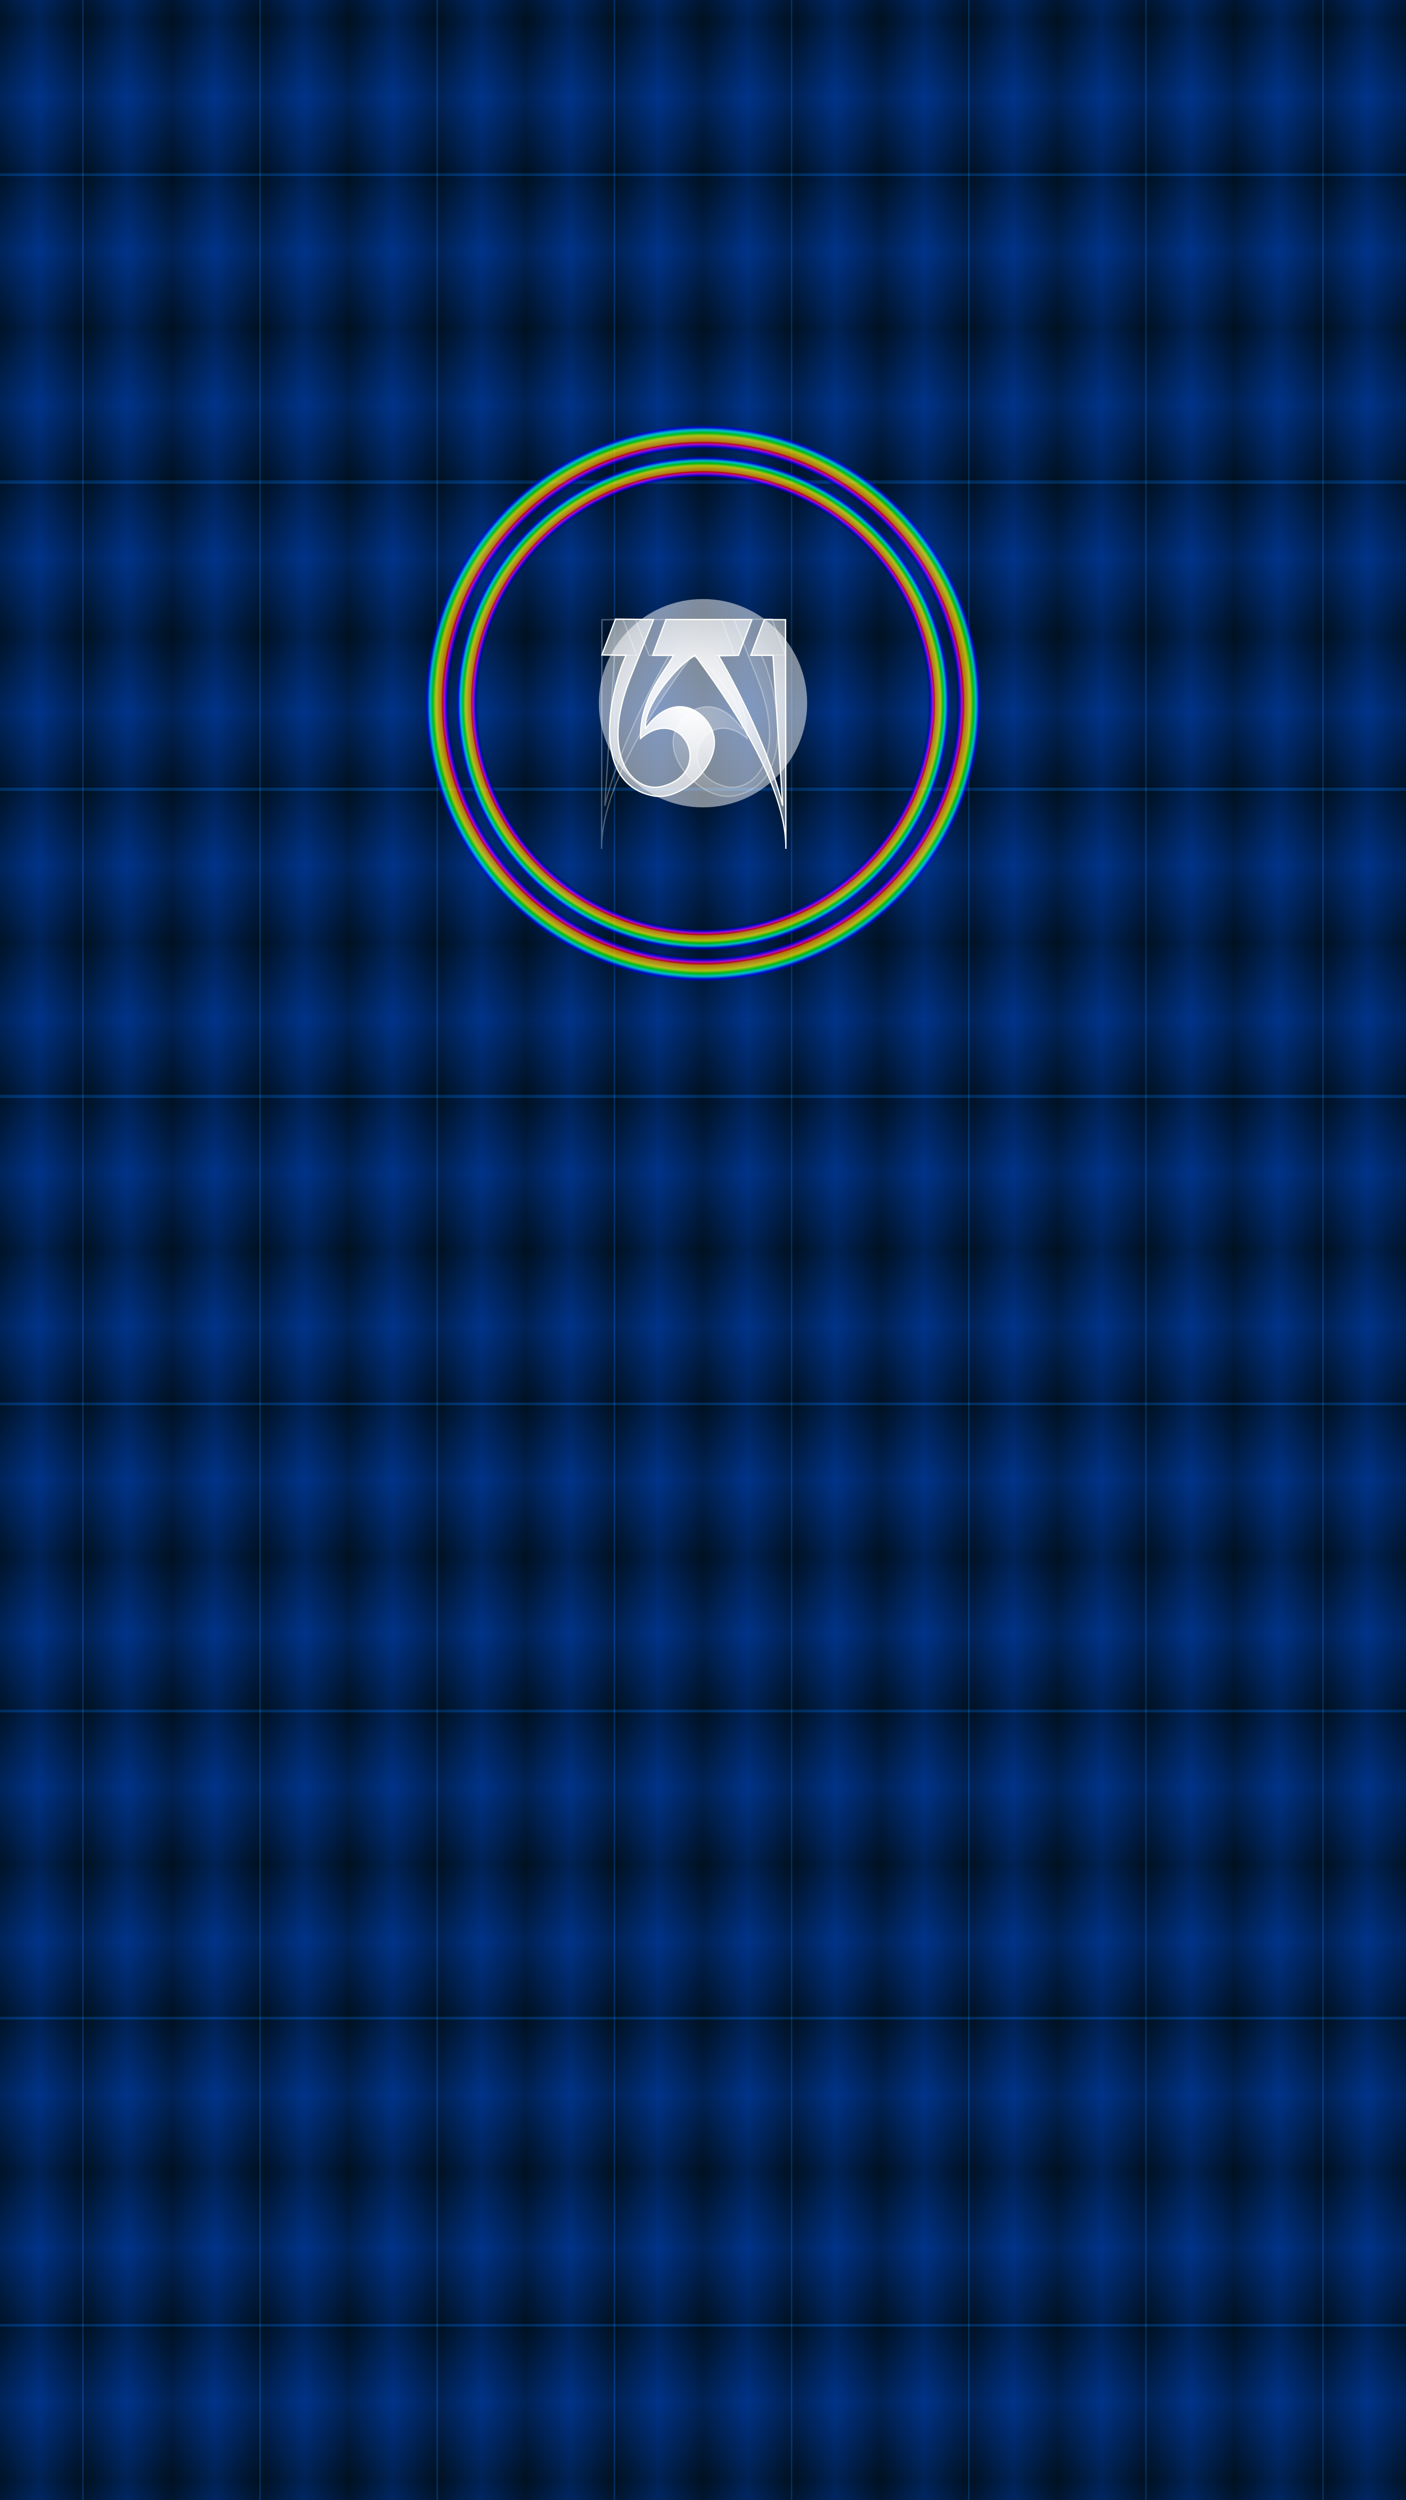 <?xml version="1.0" encoding="UTF-8" standalone="no"?>
<svg
   version="1.1"
   viewBox="0 0 1080 1920"
   width="1080"
   height="1920"
   xmlns:xlink="http://www.w3.org/1999/xlink"
   xmlns="http://www.w3.org/2000/svg"
   xmlns:svg="http://www.w3.org/2000/svg" >
  <defs>
<linearGradient
   x1="0"
   y1="0.125"
   x2="0"
   y2="0"
   spreadMethod="reflect"
   id="linearGradient1382">
  <stop style="stop-color:#001122;stop-opacity:1" offset="0.000" />
  <stop style="stop-color:#003388;stop-opacity:1" offset="0.250" />
  <stop style="stop-color:#001121;stop-opacity:1" offset="0.495" />
  <stop style="stop-color:#004488;stop-opacity:1" offset="0.495" />
  <stop style="stop-color:#004488;stop-opacity:1" offset="0.505" />
  <stop style="stop-color:#001122;stop-opacity:1" offset="0.505" />
  <stop style="stop-color:#003388;stop-opacity:1" offset="0.750" />
  <stop style="stop-color:#001121;stop-opacity:1" offset="1.000" />
</linearGradient>
    <linearGradient id="linearGradient875">
      <stop style="stop-color:#000000;stop-opacity:0" offset="0.000" />
      <stop style="stop-color:#000000;stop-opacity:0" offset="0.910" />
      <stop style="stop-color:#0000ff;stop-opacity:1" offset="0.920" />
      <stop style="stop-color:#ff00ff;stop-opacity:1" offset="0.930" />
      <stop style="stop-color:#ff0000;stop-opacity:1" offset="0.935" />
      <stop style="stop-color:#ff9900;stop-opacity:1" offset="0.940" />
      <stop style="stop-color:#ffff00;stop-opacity:1" offset="0.960" />
      <stop style="stop-color:#00ff00;stop-opacity:1" offset="0.970" />
      <stop style="stop-color:#00ffff;stop-opacity:1" offset="0.980" />
      <stop style="stop-color:#0000ff;stop-opacity:1" offset="0.990" />
      <stop style="stop-color:#0000ff;stop-opacity:0" offset="0.999" />
      <stop style="stop-color:#000000;stop-opacity:0" offset="1.000" />
    </linearGradient>
    <radialGradient
       xlink:href="#linearGradient875"
       gradientUnits="userSpaceOnUse"
       cx="540"
       cy="540"
       fx="540"
       fy="540"
       r="190"
       id="radial2" />
    <radialGradient
       xlink:href="#linearGradient875"
       gradientUnits="userSpaceOnUse"
       cx="540"
       cy="540"
       fx="540"
       fy="540"
       r="214"
       id="radial3" />

     <linearGradient id="linearGradient1352">
       <stop style="stop-color:#ffffff;stop-opacity:1;" offset="0" />
       <stop style="stop-color:#ffffff;stop-opacity:0;" offset="1" />
      </linearGradient>
      <linearGradient id="linearGradient1344">
        <stop style="stop-color:#ffffff;stop-opacity:1;" offset="0" />
        <stop style="stop-color:#ffffff;stop-opacity:0;" offset="1"  />
      </linearGradient>
      <radialGradient
       xlink:href="#linearGradient1344"
       id="radialGradient1346"
       cx="550"
       cy="1702"
       fx="550"
       fy="1702"
       r="101"
       gradientTransform="matrix(1,0,0,1.241,0,-413.175)"
       gradientUnits="userSpaceOnUse" />
      <radialGradient
       xlink:href="#linearGradient1352"
       id="radialGradient1354"
       cx="540"
       cy="1686"
       fx="540"
       fy="1686"
       r="101"
       gradientTransform="matrix(2.909,-0.313,0.264,2.459,-1478.273,-2297.413)"
       gradientUnits="userSpaceOnUse" />
    <filter
       style="color-interpolation-filters:sRGB"
       id="filter4"
       x="-2"
       y="-2"
       width="10"
       height="10">
      <feGaussianBlur stdDeviation="9" />
    </filter>
    <filter
       style="color-interpolation-filters:sRGB"
       id="filter5"
       x="-2"
       y="-2"
       width="10"
       height="10">
      <feGaussianBlur stdDeviation="25" />
    </filter>

  </defs>
  <rect
     style="fill:url(#linearGradient1382);fill-opacity:1;fill-rule:evenodd;stroke-width:0"
     width="1080"
     height="1920"
     x="0"
     y="0" />
  <rect
     style="fill:url(#linearGradient1382);fill-opacity:0.5;stroke-width:1"
     transform="rotate(90)"
     width="1920"
     height="1080"
     x="0"
     y="-1080" />
  <rect
     style="fill:url(#radial3);fill-opacity:0.7;stroke:none;filter:url(#filter4)"
     width="800"
     height="800"
     x="120"
     y="30" />
  <rect
     style="fill:url(#radial2);fill-opacity:0.7;stroke:none"
     width="800"
     height="800"
     x="120"
     y="30" />
  <circle
     style="fill:#ffffff;fill-opacity:0.5;stroke-width:0;filter:url(#filter5)"
     cx="540"
     cy="540"
     r="80" />
       <g transform="translate(155, -635) scale(0.7, 0.7)"><path
       style="fill:url(#radialGradient1346);fill-opacity:1;fill-rule:evenodd;stroke:#fffffb;stroke-width:1.44;stroke-linecap:square;stroke-dasharray:none;stroke-opacity:1;opacity:0.311"
       class="fil2"
       d="m 538.046,1626.222 c 17.905,7.78 57.702,55.567 54.592,79.941 -33.749,-46.537 -73.119,-14.944 -75.357,12.461 -2.568,31.445 37.212,67.194 66.607,61.65 71.468,-13.478 47.056,-117.566 30.183,-154.22 l 26.544,-0.4 -14.941,-39.306 -41.726,0.469 25.199,63.192 c 35.245,88.386 -4.313,128.078 -35.085,119.779 -58.719,-15.836 -21.603,-91.975 24.265,-52.497 0.414,-45.969 -27.422,-73.532 -36.361,-91.236 h 23.017 l -14.71,-39.307 h -94.239 l 14.718,39.307 21.768,0.55 c -24.913,42.759 -56.94,109.491 -70.29,164.517 l 10.644,-165.067 h 24.328 l -14.839,-39.307 -23.247,0.263 -0.356,251.366 c -1.055,-82.178 86.876,-193.845 99.285,-212.154 z"
       id="path1311" /><path
       style="fill:url(#radialGradient1354);fill-rule:evenodd;stroke:#fffffb;stroke-width:1.44;fill-opacity:1;stroke-opacity:1;stroke-dasharray:none;stroke-linecap:square"
       class="fil2"
       d="m 541.636,1626.222 c -17.905,7.78 -57.702,55.567 -54.592,79.941 33.749,-46.537 73.119,-14.944 75.357,12.461 2.568,31.445 -37.212,67.194 -66.607,61.65 -71.468,-13.478 -47.056,-117.566 -30.183,-154.22 l -26.544,-0.4 14.941,-39.306 41.726,0.469 -25.199,63.192 c -35.245,88.386 4.313,128.078 35.085,119.779 58.719,-15.836 21.603,-91.975 -24.265,-52.497 -0.414,-45.969 27.422,-73.532 36.361,-91.236 h -23.017 l 14.71,-39.307 h 94.239 l -14.718,39.307 -21.768,0.55 c 24.913,42.759 56.94,109.491 70.29,164.517 l -10.644,-165.067 h -24.328 l 14.839,-39.307 23.247,0.263 0.356,251.366 c 1.055,-82.178 -86.876,-193.845 -99.285,-212.154 z"
       id="path458" /></g>
</svg>
